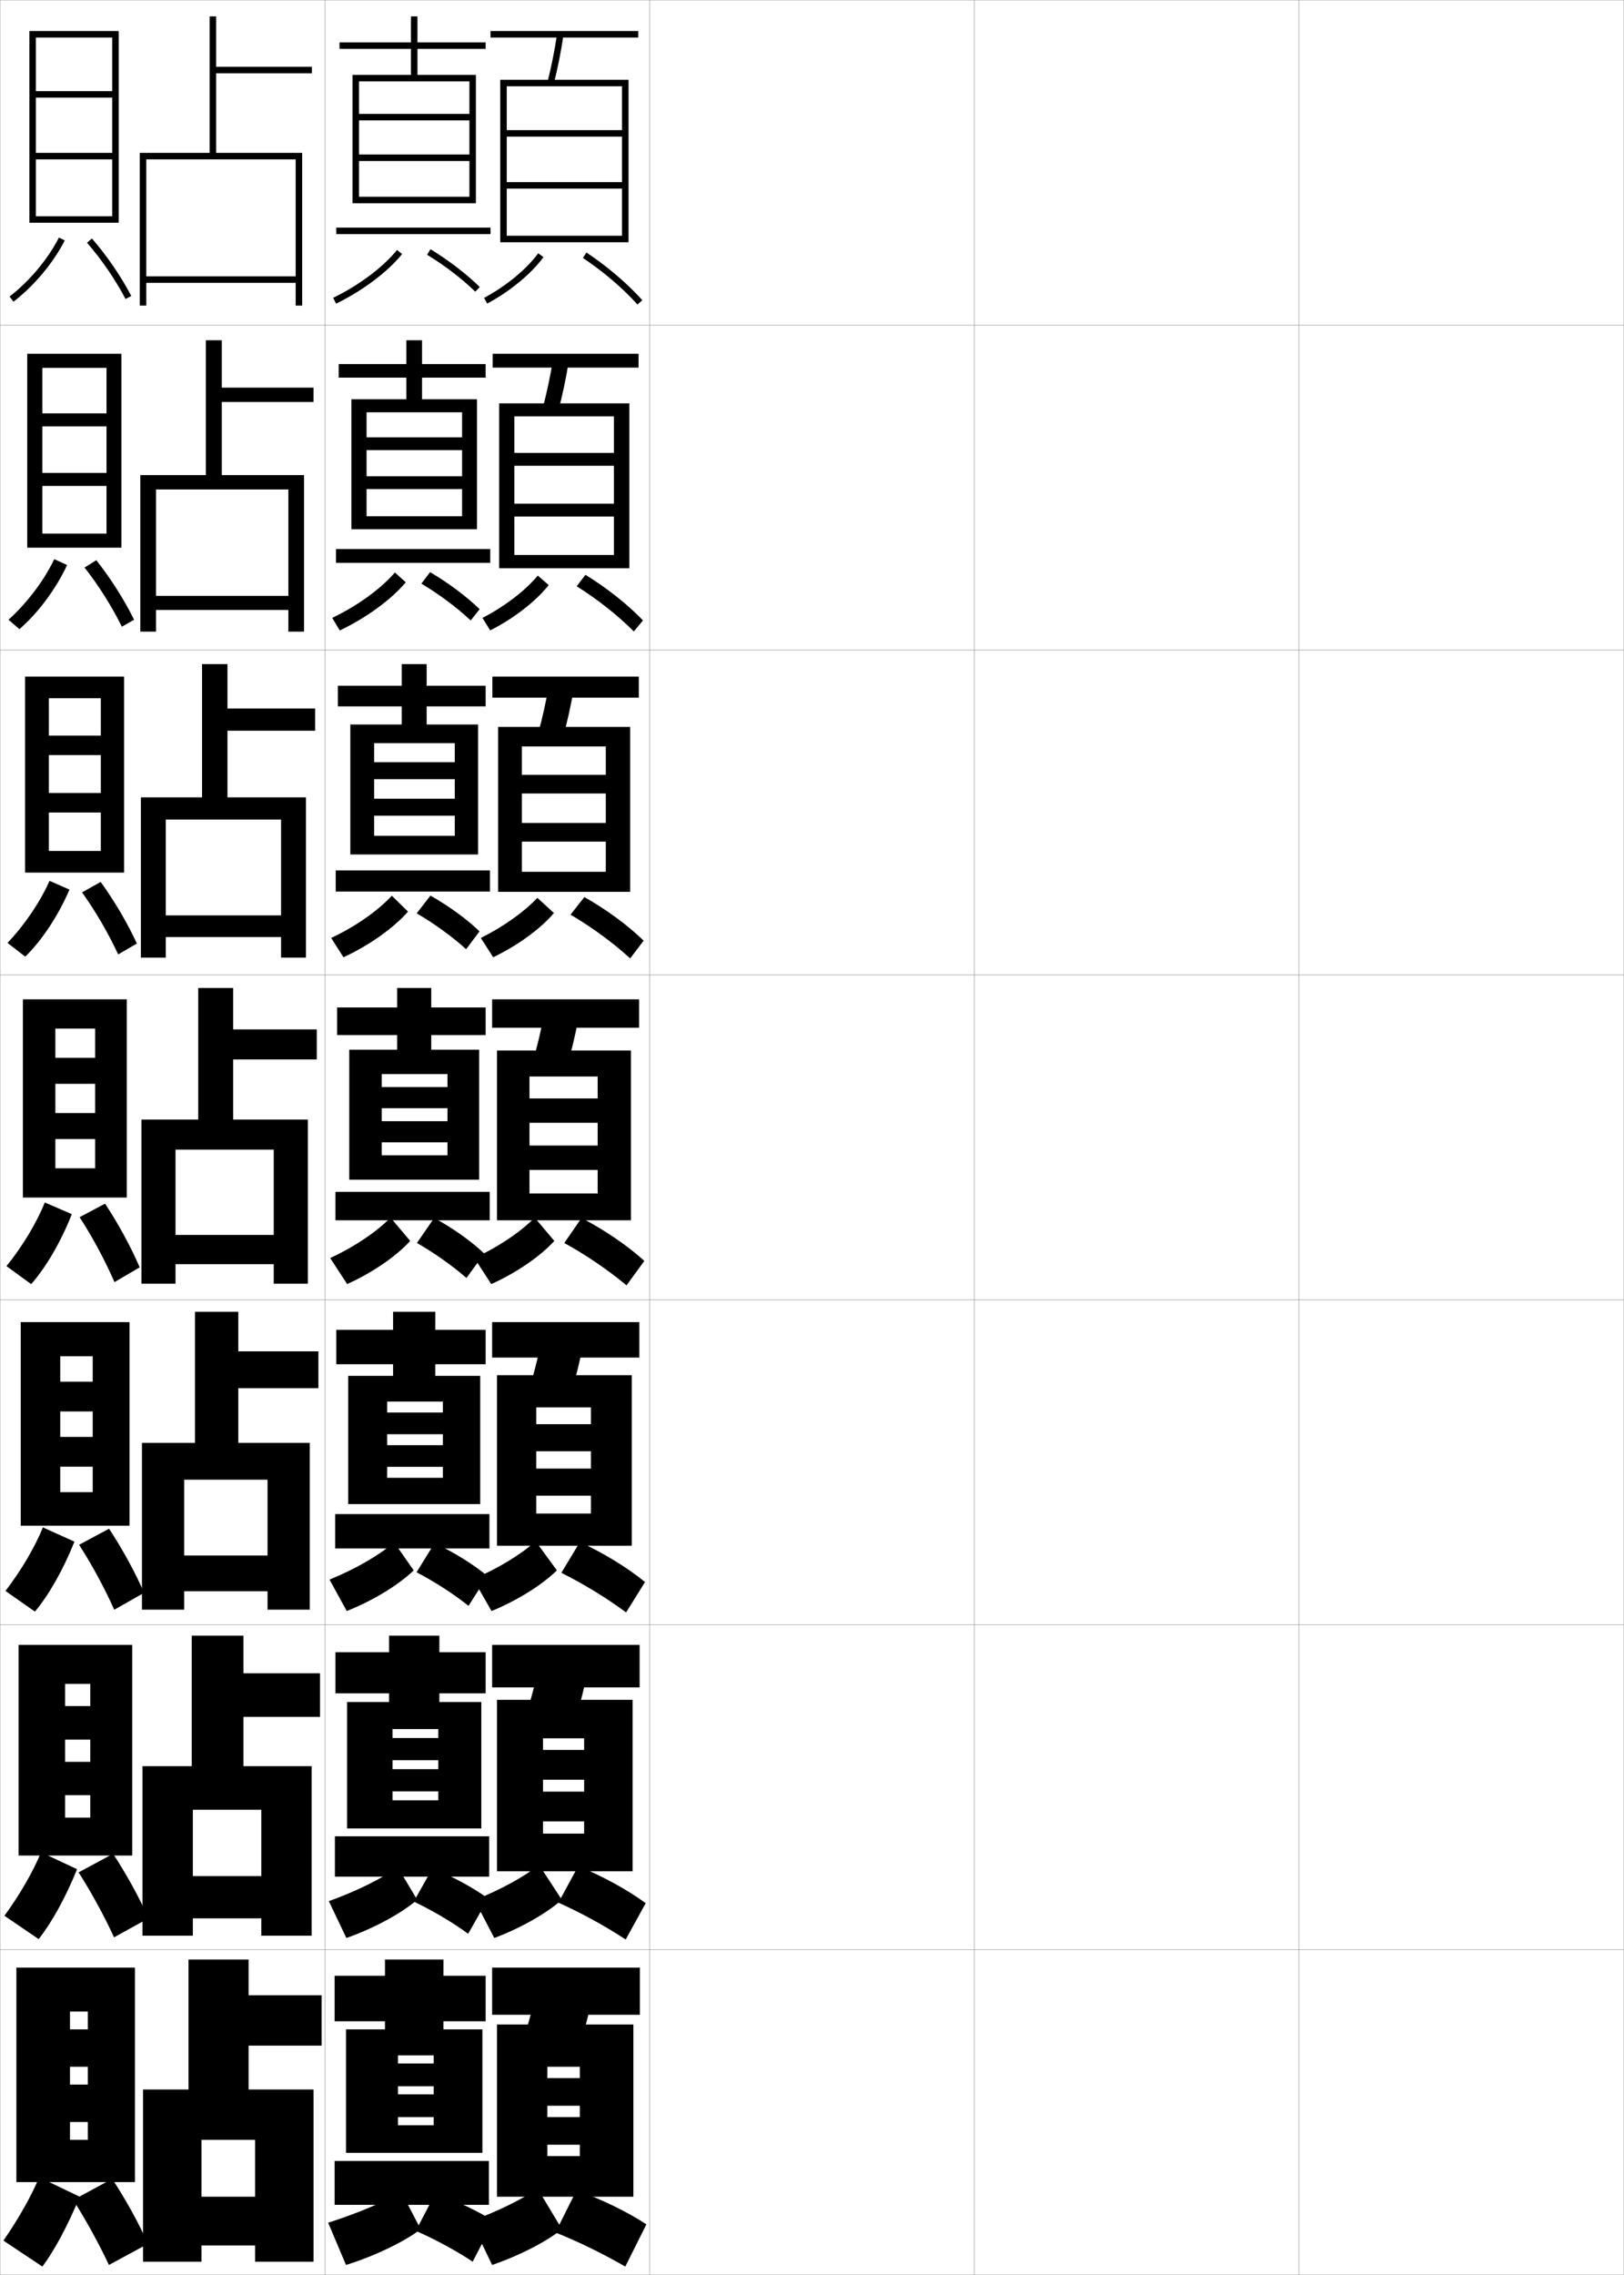 <?xml version="1.0" encoding="utf-8"?>
<!-- Generator: Adobe Illustrator 11 Build 225, SVG Export Plug-In . SVG Version: 6.0.0 Build 78)  -->
<!DOCTYPE svg PUBLIC "-//W3C//DTD SVG 1.0//EN"    "http://www.w3.org/TR/2001/REC-SVG-20010904/DTD/svg10.dtd">
<svg  xmlns="http://www.w3.org/2000/svg" xmlns:xlink="http://www.w3.org/1999/xlink" xmlns:a="http://ns.adobe.com/AdobeSVGViewerExtensions/3.0/"
	 width="500.1" height="700.1" viewBox="0 0 500.1 700.1"
	 overflow="visible" enable-background="new 0 0 500.1 700.1" xml:space="preserve">
		<g id="glyphs">
			<g>
				<rect x="0.05" y="0.05" fill="none" stroke="#999999" stroke-width="0.1" width="100" height="100"/> 
				<rect x="0.05" y="100.05" fill="none" stroke="#999999" stroke-width="0.1" width="100" height="100"/> 
				<rect x="0.05" y="200.05" fill="none" stroke="#999999" stroke-width="0.1" width="100" height="100"/> 
				<rect x="0.05" y="300.05" fill="none" stroke="#999999" stroke-width="0.1" width="100" height="100"/> 
				<rect x="0.05" y="400.05" fill="none" stroke="#999999" stroke-width="0.1" width="100" height="100"/> 
				<rect x="0.05" y="500.05" fill="none" stroke="#999999" stroke-width="0.1" width="100" height="100"/> 
				<rect x="0.05" y="600.05" fill="none" stroke="#999999" stroke-width="0.1" width="100" height="100"/> 
				<rect x="100.05" y="0.05" fill="none" stroke="#999999" stroke-width="0.1" width="100" height="100"/> 
				<rect x="100.05" y="100.05" fill="none" stroke="#999999" stroke-width="0.1" width="100" height="100"/> 
				<rect x="100.05" y="200.05" fill="none" stroke="#999999" stroke-width="0.1" width="100" height="100"/> 
				<rect x="100.05" y="300.05" fill="none" stroke="#999999" stroke-width="0.1" width="100" height="100"/> 
				<rect x="100.05" y="400.05" fill="none" stroke="#999999" stroke-width="0.1" width="100" height="100"/> 
				<rect x="100.05" y="500.05" fill="none" stroke="#999999" stroke-width="0.1" width="100" height="100"/> 
				<rect x="100.05" y="600.05" fill="none" stroke="#999999" stroke-width="0.1" width="100" height="100"/> 
				<rect x="200.05" y="0.05" fill="none" stroke="#999999" stroke-width="0.1" width="100" height="100"/> 
				<rect x="200.05" y="100.05" fill="none" stroke="#999999" stroke-width="0.1" width="100" height="100"/> 
				<rect x="200.05" y="200.05" fill="none" stroke="#999999" stroke-width="0.1" width="100" height="100"/> 
				<rect x="200.05" y="300.05" fill="none" stroke="#999999" stroke-width="0.1" width="100" height="100"/> 
				<rect x="200.05" y="400.05" fill="none" stroke="#999999" stroke-width="0.1" width="100" height="100"/> 
				<rect x="200.05" y="500.05" fill="none" stroke="#999999" stroke-width="0.1" width="100" height="100"/> 
				<rect x="200.05" y="600.05" fill="none" stroke="#999999" stroke-width="0.1" width="100" height="100"/> 
				<rect x="300.05" y="0.05" fill="none" stroke="#999999" stroke-width="0.1" width="100" height="100"/> 
				<rect x="300.05" y="100.05" fill="none" stroke="#999999" stroke-width="0.1" width="100" height="100"/> 
				<rect x="300.05" y="200.05" fill="none" stroke="#999999" stroke-width="0.1" width="100" height="100"/> 
				<rect x="300.05" y="300.05" fill="none" stroke="#999999" stroke-width="0.1" width="100" height="100"/> 
				<rect x="300.05" y="400.05" fill="none" stroke="#999999" stroke-width="0.1" width="100" height="100"/> 
				<rect x="300.05" y="500.05" fill="none" stroke="#999999" stroke-width="0.1" width="100" height="100"/> 
				<rect x="300.05" y="600.05" fill="none" stroke="#999999" stroke-width="0.1" width="100" height="100"/> 
				<rect x="400.05" y="0.05" fill="none" stroke="#999999" stroke-width="0.1" width="100" height="100"/> 
				<rect x="400.05" y="100.05" fill="none" stroke="#999999" stroke-width="0.1" width="100" height="100"/> 
				<rect x="400.05" y="200.05" fill="none" stroke="#999999" stroke-width="0.1" width="100" height="100"/> 
				<rect x="400.05" y="300.05" fill="none" stroke="#999999" stroke-width="0.1" width="100" height="100"/> 
				<rect x="400.05" y="400.05" fill="none" stroke="#999999" stroke-width="0.1" width="100" height="100"/> 
				<rect x="400.05" y="500.05" fill="none" stroke="#999999" stroke-width="0.1" width="100" height="100"/> 
				<rect x="400.05" y="600.05" fill="none" stroke="#999999" stroke-width="0.1" width="100" height="100"/> 
			</g>
			<g>
				<polygon points="64.55,47.05 43.05,47.05 43.05,94.05 45.05,94.05 
					45.05,49.05 91.05,49.05 91.05,85.05 45.05,85.05 45.05,87.05 
					91.05,87.05 91.05,94.05 93.05,94.05 93.05,47.05 66.55,47.05 
					66.55,22.55 96.05,22.55 96.05,20.55 66.55,20.55 66.55,5.05 
					64.55,5.05 "/>
				<polygon points="63.383,146.216 43.216,146.216 43.216,194.383 48.049,194.383 
					48.049,150.633 88.8,150.633 88.8,183.383 48.049,183.383 48.049,187.716 
					88.8,187.716 88.8,194.383 93.633,194.383 93.633,146.216 68.299,146.216 
					68.299,123.716 96.549,123.716 96.549,119.299 68.299,119.299 68.299,104.716 
					63.383,104.716 "/>
				<polygon points="62.216,245.383 43.383,245.383 43.383,294.716 51.05,294.716 
					51.05,252.216 86.55,252.216 86.55,281.716 51.05,281.716 51.05,288.383 
					86.55,288.383 86.55,294.716 94.216,294.716 94.216,245.383 70.05,245.383 
					70.05,224.883 97.05,224.883 97.05,218.05 70.05,218.05 70.05,204.383 
					62.216,204.383 "/>
				<polygon points="61.05,344.55 43.55,344.55 43.55,395.05 54.05,395.05 
					54.05,353.8 84.3,353.8 84.3,380.05 54.05,380.05 54.05,389.05 
					84.3,389.05 84.3,395.05 94.8,395.05 94.8,344.55 71.8,344.55 
					71.8,326.05 97.55,326.05 97.55,316.8 71.8,316.8 71.8,304.05 
					61.05,304.05 "/>
				<polygon points="60.05,444.05 43.716,444.05 43.716,495.383 56.716,495.383 
					56.716,455.383 82.383,455.383 82.383,478.717 56.716,478.717 56.716,489.717 
					82.383,489.717 82.383,495.383 95.383,495.383 95.383,444.05 73.383,444.05 
					73.383,427.217 98.049,427.217 98.049,415.883 73.383,415.883 73.383,403.716 
					60.05,403.716 "/>
				<polygon points="59.05,543.55 43.883,543.55 43.883,595.717 59.383,595.717 
					59.383,556.967 80.467,556.967 80.467,577.383 59.383,577.383 59.383,590.383 
					80.467,590.383 80.467,595.717 95.967,595.717 95.967,543.55 74.966,543.55 
					74.966,528.383 98.55,528.383 98.55,514.967 74.966,514.967 74.966,503.383 
					59.05,503.383 "/>
				<polygon points="58.05,643.05 44.05,643.05 44.05,696.05 62.05,696.05 
					62.05,658.55 78.55,658.55 78.55,676.05 62.05,676.05 62.05,691.05 
					78.55,691.05 78.55,696.05 96.55,696.05 96.55,643.05 76.55,643.05 
					76.55,629.55 99.05,629.55 99.05,614.05 76.55,614.05 76.55,603.05 
					58.05,603.05 "/>
			</g>
			<g>
				<g>
					<polygon points="34.55,47.05 11.05,47.05 11.05,49.05 34.55,49.05 
						34.55,66.55 11.05,66.55 11.05,68.55 36.55,68.55 36.55,9.55 
						9.05,9.55 9.05,68.55 11.05,68.55 11.05,11.55 34.55,11.55 
						34.55,28.05 11.05,28.05 11.05,30.05 34.55,30.05 "/>
					<path d="M2.94,91.257l1.219,1.586c6.35-4.885,12.248-11.928,15.781-18.838
						l-1.781-0.91C14.755,79.755,9.065,86.544,2.94,91.257z"/>
					<path d="M26.796,74.707c4.477,5.136,8.691,11.284,11.869,17.31l1.77-0.934
						c-3.248-6.158-7.556-12.44-12.131-17.69L26.796,74.707z"/>
				</g>
				<g>
					<polygon points="37.383,168.549 37.383,108.883 8.383,108.883 8.383,168.549 
						13.049,168.549 13.049,113.216 32.799,113.216 32.799,127.216 13.049,127.216 
						13.049,131.216 32.799,131.216 32.799,145.55 13.049,145.55 13.049,149.549 
						32.799,149.549 32.799,164.216 13.049,164.216 13.049,168.549 "/>
					<path d="M2.625,190.722l3.345,2.905c5.753-4.972,11.236-12.313,14.695-19.741
						l-3.961-1.799C13.595,178.612,8.358,185.549,2.625,190.722z"/>
					<path d="M26.033,174.668c4.316,5.471,8.406,11.959,11.495,18.203l3.767-2.143
						c-3.07-6.207-7.218-12.747-11.643-18.325L26.033,174.668z"/>
				</g>
				<g>
					<polygon points="38.216,268.55 38.216,208.217 7.716,208.217 7.716,268.55 
						15.05,268.55 15.05,214.883 31.05,214.883 31.05,226.383 15.05,226.383 
						15.05,232.383 31.05,232.383 31.05,244.05 15.05,244.05 15.05,250.05 
						31.05,250.05 31.05,261.883 15.05,261.883 15.05,268.55 "/>
					<path d="M2.31,290.188l5.472,4.224c5.157-5.059,10.225-12.698,13.609-20.643
						l-6.142-2.689C12.435,277.469,7.651,284.554,2.31,290.188z"/>
					<path d="M25.27,274.63c4.156,5.806,8.121,12.633,11.12,19.096l5.765-3.353
						c-2.892-6.256-6.881-13.053-11.154-18.959L25.27,274.63z"/>
				</g>
				<g>
					<polygon points="39.05,368.55 39.05,307.55 7.05,307.55 7.05,368.55 
						17.05,368.55 17.05,316.55 29.3,316.55 29.3,325.55 17.05,325.55 
						17.05,333.55 29.3,333.55 29.3,342.55 17.05,342.55 17.05,350.55 
						29.3,350.55 29.3,359.55 17.05,359.55 17.05,368.55 "/>
					<path d="M1.995,389.653l7.598,5.543c4.561-5.146,9.213-13.084,12.523-21.546
						l-8.322-3.578C11.274,376.326,6.944,383.56,1.995,389.653z"/>
					<path d="M24.507,374.592c3.995,6.142,7.836,13.308,10.746,19.989l7.762-4.562
						c-2.714-6.305-6.543-13.358-10.666-19.593L24.507,374.592z"/>
				</g>
			</g>
			<g>
				<polygon points="39.883,469.55 39.883,406.883 6.383,406.883 6.383,469.55 
					18.549,469.55 18.549,417.383 28.549,417.383 28.549,425.216 18.549,425.216 
					18.549,434.383 28.549,434.383 28.549,442.217 18.549,442.217 18.549,451.383 
					28.549,451.383 28.549,459.216 18.549,459.216 18.549,469.55 "/>
				<path d="M1.68,489.619l9.065,6.361c4.234-5.013,8.749-12.911,12.182-21.53
					l-9.714-4.386C10.802,476.023,6.604,483.221,1.68,489.619z"/>
				<path d="M24.354,475.411c3.998,6.202,7.881,13.389,10.831,19.993l9.175-5.209
					c-2.672-6.192-6.562-13.323-10.777-19.729L24.354,475.411z"/>
			</g>
			<g>
				<polygon points="40.716,571.05 40.716,506.217 5.717,506.217 5.717,571.05 
					20.05,571.05 20.05,518.217 27.8,518.217 27.8,525.05 20.05,525.05 
					20.05,535.383 27.8,535.383 27.8,542.216 20.05,542.216 20.05,552.467 
					27.8,552.467 27.8,559.383 20.05,559.383 20.05,571.05 "/>
				<path d="M1.365,589.584l10.533,7.182c3.909-4.88,8.287-12.739,11.841-21.516
					l-11.107-5.192C10.329,575.721,6.265,582.881,1.365,589.584z"/>
				<path d="M24.202,576.23c4,6.264,7.925,13.471,10.916,19.996l10.587-5.854
					c-2.631-6.081-6.583-13.29-10.889-19.864L24.202,576.23z"/>
			</g>
			<g>
				<polygon points="41.55,671.55 41.55,605.55 5.05,605.55 5.05,671.55 
					21.55,671.55 21.55,619.05 27.05,619.05 27.05,624.55 21.55,624.55 
					21.55,636.05 27.05,636.05 27.05,641.55 21.55,641.55 21.55,653.05 
					27.05,653.05 27.05,658.55 21.55,658.55 21.55,671.55 "/>
				<path d="M1.05,689.55l12,8c3.583-4.746,7.823-12.566,11.5-21.5l-12.5-6
					C9.856,675.418,5.925,682.542,1.05,689.55z"/>
				<path d="M22.55,677.05c4.003,6.325,7.97,13.552,11,20l12-6.5
					c-2.589-5.969-6.602-13.255-11-20L22.55,677.05z"/>
			</g>
			<g>
				<polygon points="108.55,23.05 108.55,62.55 110.55,62.55 110.55,25.05 
					144.55,25.05 144.55,35.05 110.55,35.05 110.55,37.05 144.55,37.05 
					144.55,47.55 110.55,47.55 110.55,49.55 144.55,49.55 144.55,60.55 
					110.55,60.55 110.55,62.55 146.55,62.55 146.55,23.05 128.55,23.05 
					128.55,15.05 149.55,15.05 149.55,13.05 128.55,13.05 128.55,5.05 
					126.55,5.05 126.55,13.05 104.55,13.05 104.55,15.05 126.55,15.05 
					126.55,23.05 "/>
				<rect x="103.55" y="70.05" width="47.5" height="2"/> 
			</g>
			<g>
				<g>
					<polygon points="108.216,122.883 108.216,162.883 112.883,162.883 112.883,126.883 
						142.299,126.883 142.299,134.583 112.883,134.583 112.883,138.533 142.299,138.533 
						142.299,146.566 112.883,146.566 112.883,150.516 142.299,150.516 142.299,158.883 
						112.883,158.883 112.883,162.883 146.883,162.883 146.883,122.883 129.966,122.883 
						129.966,116.216 149.55,116.216 149.55,112.049 129.966,112.049 129.966,104.716 
						125.133,104.716 125.133,112.049 104.3,112.049 104.3,116.216 125.133,116.216 
						125.133,122.883 "/>
					<rect x="103.466" y="168.966" width="47.5" height="4.25"/> 
				</g>
				<g>
					<polygon points="107.883,222.966 107.883,262.967 115.216,262.967 115.216,228.716 
						140.05,228.716 140.05,234.566 115.216,234.566 115.216,239.791 140.05,239.791 
						140.05,245.808 115.216,245.808 115.216,251.033 140.05,251.033 140.05,257.217 
						115.216,257.217 115.216,262.967 147.216,262.967 147.216,222.966 131.383,222.966 
						131.383,217.383 149.55,217.383 149.55,211.05 131.383,211.05 131.383,204.383 
						123.716,204.383 123.716,211.05 104.05,211.05 104.05,217.383 123.716,217.383 
						123.716,222.966 "/>
					<rect x="103.383" y="267.883" width="47.5" height="6.5"/> 
				</g>
				<g>
					<polygon points="107.55,323.05 107.55,363.05 117.55,363.05 117.55,330.55 
						137.8,330.55 137.8,334.55 117.55,334.55 117.55,341.05 137.8,341.05 
						137.8,345.05 117.55,345.05 117.55,351.55 137.8,351.55 137.8,355.55 
						117.55,355.55 117.55,363.05 147.55,363.05 147.55,323.05 132.8,323.05 
						132.8,318.55 149.55,318.55 149.55,310.05 132.8,310.05 132.8,304.05 
						122.3,304.05 122.3,310.05 103.8,310.05 103.8,318.55 122.3,318.55 
						122.3,323.05 "/>
					<rect x="103.3" y="366.8" width="47.5" height="8.75"/> 
				</g>
				<g>
					<polygon points="107.217,423.425 107.217,462.884 119.217,462.884 119.217,431.341 
						136.383,431.341 136.383,434.716 119.217,434.716 119.217,441.384 136.383,441.384 
						136.383,444.759 119.217,444.759 119.217,451.425 136.383,451.425 136.383,454.8 
						119.217,454.8 119.217,462.884 147.883,462.884 147.883,423.425 134.05,423.425 
						134.05,419.841 149.55,419.841 149.55,409.259 134.05,409.259 134.05,403.716 
						121.05,403.716 121.05,409.259 103.55,409.259 103.55,419.841 121.05,419.841 
						121.05,423.425 "/>
					<rect x="103.217" y="465.966" width="47.5" height="10.584"/> 
				</g>
				<g>
					<polygon points="106.883,523.8 106.883,562.717 120.883,562.717 120.883,532.133 
						134.966,532.133 134.966,534.883 120.883,534.883 120.883,541.717 134.966,541.717 
						134.966,544.467 120.883,544.467 120.883,551.3 134.966,551.3 134.966,554.05 
						120.883,554.05 120.883,562.717 148.216,562.717 148.216,523.8 135.3,523.8 
						135.3,521.133 149.55,521.133 149.55,508.467 135.3,508.467 135.3,503.383 
						119.8,503.383 119.8,508.467 103.3,508.467 103.3,521.133 119.8,521.133 
						119.8,523.8 "/>
					<rect x="103.133" y="565.133" width="47.5" height="12.417"/> 
				</g>
			</g>
			<g>
				<polygon points="106.55,624.55 106.55,662.55 122.55,662.55 122.55,632.55 
					133.55,632.55 133.55,635.05 122.55,635.05 122.55,642.05 133.55,642.05 
					133.55,644.55 122.55,644.55 122.55,651.55 133.55,651.55 133.55,654.05 
					122.55,654.05 122.55,662.55 148.55,662.55 148.55,624.55 136.55,624.55 
					136.55,622.05 149.55,622.05 149.55,608.05 136.55,608.05 136.55,603.05 
					118.55,603.05 118.55,608.05 103.05,608.05 103.05,622.05 118.55,622.05 
					118.55,624.55 "/>
				<rect x="103.05" y="665.05" width="47.5" height="13.5"/> 
			</g>
			<g>
				<path d="M102.612,91.65l0.875,1.799c8.234-4.01,15.838-9.718,20.34-15.27
					l-1.555-1.26C117.946,82.257,110.597,87.763,102.612,91.65z"/>
				<path d="M131.526,78.402c5.566,3.418,10.831,7.453,14.824,11.362l1.398-1.43
					c-4.096-4.01-9.486-8.143-15.176-11.638L131.526,78.402z"/>
			</g>
			<g>
				<path d="M102.301,190.156l2.324,3.871c8.211-3.901,15.828-9.471,20.333-14.824
					l-3.355-3.017C117.302,181.191,110.138,186.402,102.301,190.156z"/>
				<path d="M129.756,179.612c5.581,3.35,10.987,7.383,15.188,11.331l2.763-3.462
					c-4.085-3.951-9.528-8.023-15.262-11.405L129.756,179.612z"/>
			</g>
			<g>
				<path d="M101.99,288.661l3.773,5.943c8.006-3.706,15.466-9.015,19.875-14.05
					l-4.989-4.904C116.438,280.254,109.563,285.095,101.99,288.661z"/>
				<path d="M128.322,281.074c5.472,3.207,10.9,7.149,15.217,11.048l4.128-5.494
					c-4.015-3.833-9.426-7.785-15.118-11.003L128.322,281.074z"/>
			</g>
			<g>
				<path d="M101.679,387.167l5.223,8.015c7.801-3.511,15.105-8.56,19.416-13.276
					l-6.055-7.187C116.015,379.062,109.22,383.681,101.679,387.167z"/>
				<path d="M128.388,382.535c5.363,3.064,10.814,6.916,15.246,10.766l5.492-7.526
					c-4.065-3.832-9.611-7.784-15.434-10.938L128.388,382.535z"/>
			</g>
			<g>
				<path d="M101.469,486.128l5.315,9.677c8.27-3.295,16.094-8.128,20.611-12.519
					l-6.037-8.624C116.927,478.525,109.701,482.777,101.469,486.128z"/>
				<path d="M128.274,483.873c5.722,2.985,11.56,6.775,15.998,10.344l5.828-9.184
					c-4.297-3.559-10.062-7.189-16.289-10.126L128.274,483.873z"/>
			</g>
			<g>
				<path d="M101.26,585.089l5.407,11.338c8.738-3.077,17.083-7.695,21.806-11.759
					l-6.019-10.062C117.839,577.99,110.182,581.874,101.26,585.089z"/>
				<path d="M127.413,585.212c6.079,2.906,12.303,6.634,16.749,9.922l6.164-10.843
					c-4.529-3.284-10.514-6.593-17.145-9.312L127.413,585.212z"/>
			</g>
			<g>
				<path d="M101.05,684.05l5.5,13c9.206-2.86,18.071-7.264,23-11l-6-11.5
					C118.752,677.455,110.663,680.971,101.05,684.05z"/>
				<path d="M128.05,686.55c6.438,2.827,13.048,6.493,17.5,9.5l6.5-12.5
					c-4.761-3.011-10.965-5.998-18-8.5L128.05,686.55z"/>
			</g>
			<g>
				<g>
					<path d="M149.078,91.668l0.943,1.764c7.015-3.755,13.495-9.096,17.333-14.287
						l-1.609-1.189C162.075,82.92,155.845,88.047,149.078,91.668z"/>
					<path d="M179.496,79.382c6.29,4.187,12.261,9.277,16.81,14.337l1.487-1.338
						c-4.658-5.18-10.763-10.388-17.189-14.663L179.496,79.382z"/>
				</g>
				<g>
					<path d="M148.573,190.167l2.37,3.847c7.277-3.673,14.032-8.917,18.027-13.95
						l-3.36-2.931C161.771,181.766,155.458,186.601,148.573,190.167z"/>
					<path d="M177.588,180.433c6.439,4.028,12.703,8.978,17.592,13.904l2.822-3.4
						c-4.755-4.947-11.075-9.961-17.722-14.04L177.588,180.433z"/>
				</g>
				<g>
					<path d="M148.068,288.667l3.796,5.931c7.539-3.592,14.569-8.738,18.722-13.613
						l-5.11-4.672C161.466,280.612,155.072,285.155,148.068,288.667z"/>
					<path d="M175.681,281.484c6.589,3.87,13.146,8.677,18.374,13.472l4.157-5.463
						c-4.852-4.715-11.388-9.534-18.254-13.417L175.681,281.484z"/>
				</g>
			</g>
			<g>
				<path d="M145.05,683.55l6.5,13.5c8.588-2.933,16.718-7.208,21.5-11l-7.5-12.5
					C160.724,676.857,153.362,680.529,145.05,683.55z"/>
				<path d="M171.05,687.05c7.185,2.882,14.912,6.678,21.5,10.5l6.5-13
					c-5.534-3.637-13.331-7.522-21.5-10.5L171.05,687.05z"/>
			</g>
			<g>
				<path d="M146.138,584.755l6.074,11.672c8.325-3.125,16.18-7.658,20.805-11.759
					l-7.018-10.729C161.365,577.592,154.192,581.579,146.138,584.755z"/>
				<path d="M171.958,585.545c7.035,3.158,14.471,7.244,20.718,11.346l6.164-11.175
					c-5.388-3.968-12.902-8.149-20.781-11.403L171.958,585.545z"/>
			</g>
			<g>
				<path d="M145.726,485.961l5.648,9.844c8.063-3.318,15.643-8.109,20.11-12.518
					l-6.536-8.958C160.508,478.327,153.523,482.63,145.726,485.961z"/>
				<path d="M172.865,484.04c6.888,3.435,14.029,7.811,19.938,12.192l5.828-9.351
					c-5.241-4.298-12.475-8.775-20.062-12.308L172.865,484.04z"/>
			</g>
			<g>
				<path d="M146.063,387.167l5.223,8.015c7.801-3.511,15.105-8.56,19.416-13.276
					l-6.055-7.187C160.399,379.062,153.604,383.681,146.063,387.167z"/>
				<path d="M173.772,382.535c6.738,3.711,13.588,8.377,19.156,13.039l5.492-7.526
					c-5.096-4.629-12.047-9.402-19.344-13.211L173.772,382.535z"/>
			</g>
			<g>
				<rect x="151.05" y="9.55" width="45.5" height="2"/> 
				<path d="M168.581,25.302l1.938,0.496c1.211-4.732,2.199-9.671,3.02-15.099
					l-1.977-0.299C170.75,15.761,169.775,20.635,168.581,25.302z"/>
				<polygon points="191.55,40.05 156.05,40.05 156.05,42.05 191.55,42.05 
					191.55,56.05 156.05,56.05 156.05,58.05 191.55,58.05 191.55,72.55 
					156.05,72.55 156.05,74.55 193.55,74.55 193.55,24.55 154.05,24.55 
					154.05,74.55 156.05,74.55 156.05,26.55 191.55,26.55 "/>
			</g>
			<g>
				<rect x="151.716" y="108.883" width="44.917" height="4.25"/> 
				<path d="M171.856,126.673c1.332-4.928,2.428-10.103,3.35-15.833l-4.813-0.749
					c-0.915,5.673-2,10.794-3.317,15.667L171.856,126.673z"/>
				<polygon points="189.05,139.383 158.383,139.383 158.383,143.341 189.05,143.341 
					189.05,155.008 158.383,155.008 158.383,158.966 189.05,158.966 189.05,170.8 
					158.383,170.8 158.383,174.883 193.8,174.883 193.8,124.133 153.716,124.133 
					153.716,174.883 158.383,174.883 158.383,128.133 189.05,128.133 "/>
			</g>
			<g>
				<rect x="151.633" y="208.216" width="45.083" height="6.5"/> 
				<path d="M173.195,227.548c1.452-5.124,2.656-10.536,3.68-16.566l-7.651-1.199
					c-1.018,5.985-2.213,11.354-3.653,16.434L173.195,227.548z"/>
				<polygon points="186.55,238.466 160.716,238.466 160.716,244.195 186.55,244.195 
					186.55,253.279 160.716,253.279 160.716,259.008 186.55,259.008 186.55,268.3 
					160.716,268.3 160.716,274.466 194.05,274.466 194.05,223.716 153.383,223.716 
					153.383,274.466 160.716,274.466 160.716,229.716 186.55,229.716 "/>
			</g>
			<g>
				<rect x="151.55" y="307.55" width="45.25" height="8.75"/> 
				<path d="M174.534,328.424c1.572-5.319,2.885-10.968,4.01-17.3l-10.488-1.648
					c-1.121,6.297-2.427,11.913-3.99,17.2L174.534,328.424z"/>
				<polygon points="184.05,338.05 163.05,338.05 163.05,345.55 184.05,345.55 
					184.05,352.55 163.05,352.55 163.05,360.05 184.05,360.05 184.05,367.3 
					163.05,367.3 163.05,375.55 194.3,375.55 194.3,323.3 153.05,323.3 
					153.05,375.55 163.05,375.55 163.05,331.3 184.05,331.3 "/>
			</g>
			<g>
				<rect x="151.55" y="406.884" width="45.334" height="10.916"/> 
				<path d="M175.706,429.3c1.692-5.516,3.113-11.4,4.34-18.033l-12.659-2.1
					c-1.224,6.609-2.64,12.473-4.327,17.967L175.706,429.3z"/>
				<polygon points="181.967,438.3 165.133,438.3 165.133,446.634 181.967,446.634 
					181.967,451.966 165.133,451.966 165.133,460.3 181.967,460.3 181.967,465.8 
					165.133,465.8 165.133,475.716 194.55,475.716 194.55,423.216 153.05,423.216 
					153.05,475.716 165.133,475.716 165.133,433.134 181.967,433.134 "/>
			</g>
			<g>
				<rect x="151.55" y="506.217" width="45.417" height="13.083"/> 
				<path d="M176.878,530.175c1.812-5.712,3.342-11.833,4.67-18.767l-14.83-2.55
					c-1.326,6.923-2.854,13.033-4.663,18.733L176.878,530.175z"/>
				<polygon points="179.884,538.55 167.216,538.55 167.216,547.717 179.884,547.717 
					179.884,551.383 167.216,551.383 167.216,560.55 179.884,560.55 179.884,564.3 
					167.216,564.3 167.216,575.883 194.8,575.883 194.8,523.133 153.05,523.133 
					153.05,575.883 167.216,575.883 167.216,534.967 179.884,534.967 "/>
			</g>
			<g>
				<rect x="151.55" y="605.55" width="45.5" height="14.5"/> 
				<path d="M178.05,631.05c1.933-5.907,3.57-12.265,5-19.5l-17-3
					c-1.43,7.235-3.067,13.593-5,19.5L178.05,631.05z"/>
				<polygon points="195.05,676.05 195.05,623.05 153.05,623.05 153.05,676.05 
					168.55,676.05 168.55,636.05 178.55,636.05 178.55,639.55 168.55,639.55 
					168.55,648.05 178.55,648.05 178.55,651.55 168.55,651.55 168.55,660.05 
					178.55,660.05 178.55,663.55 168.55,663.55 168.55,676.05 "/>
			</g>
		</g>
	</svg>
